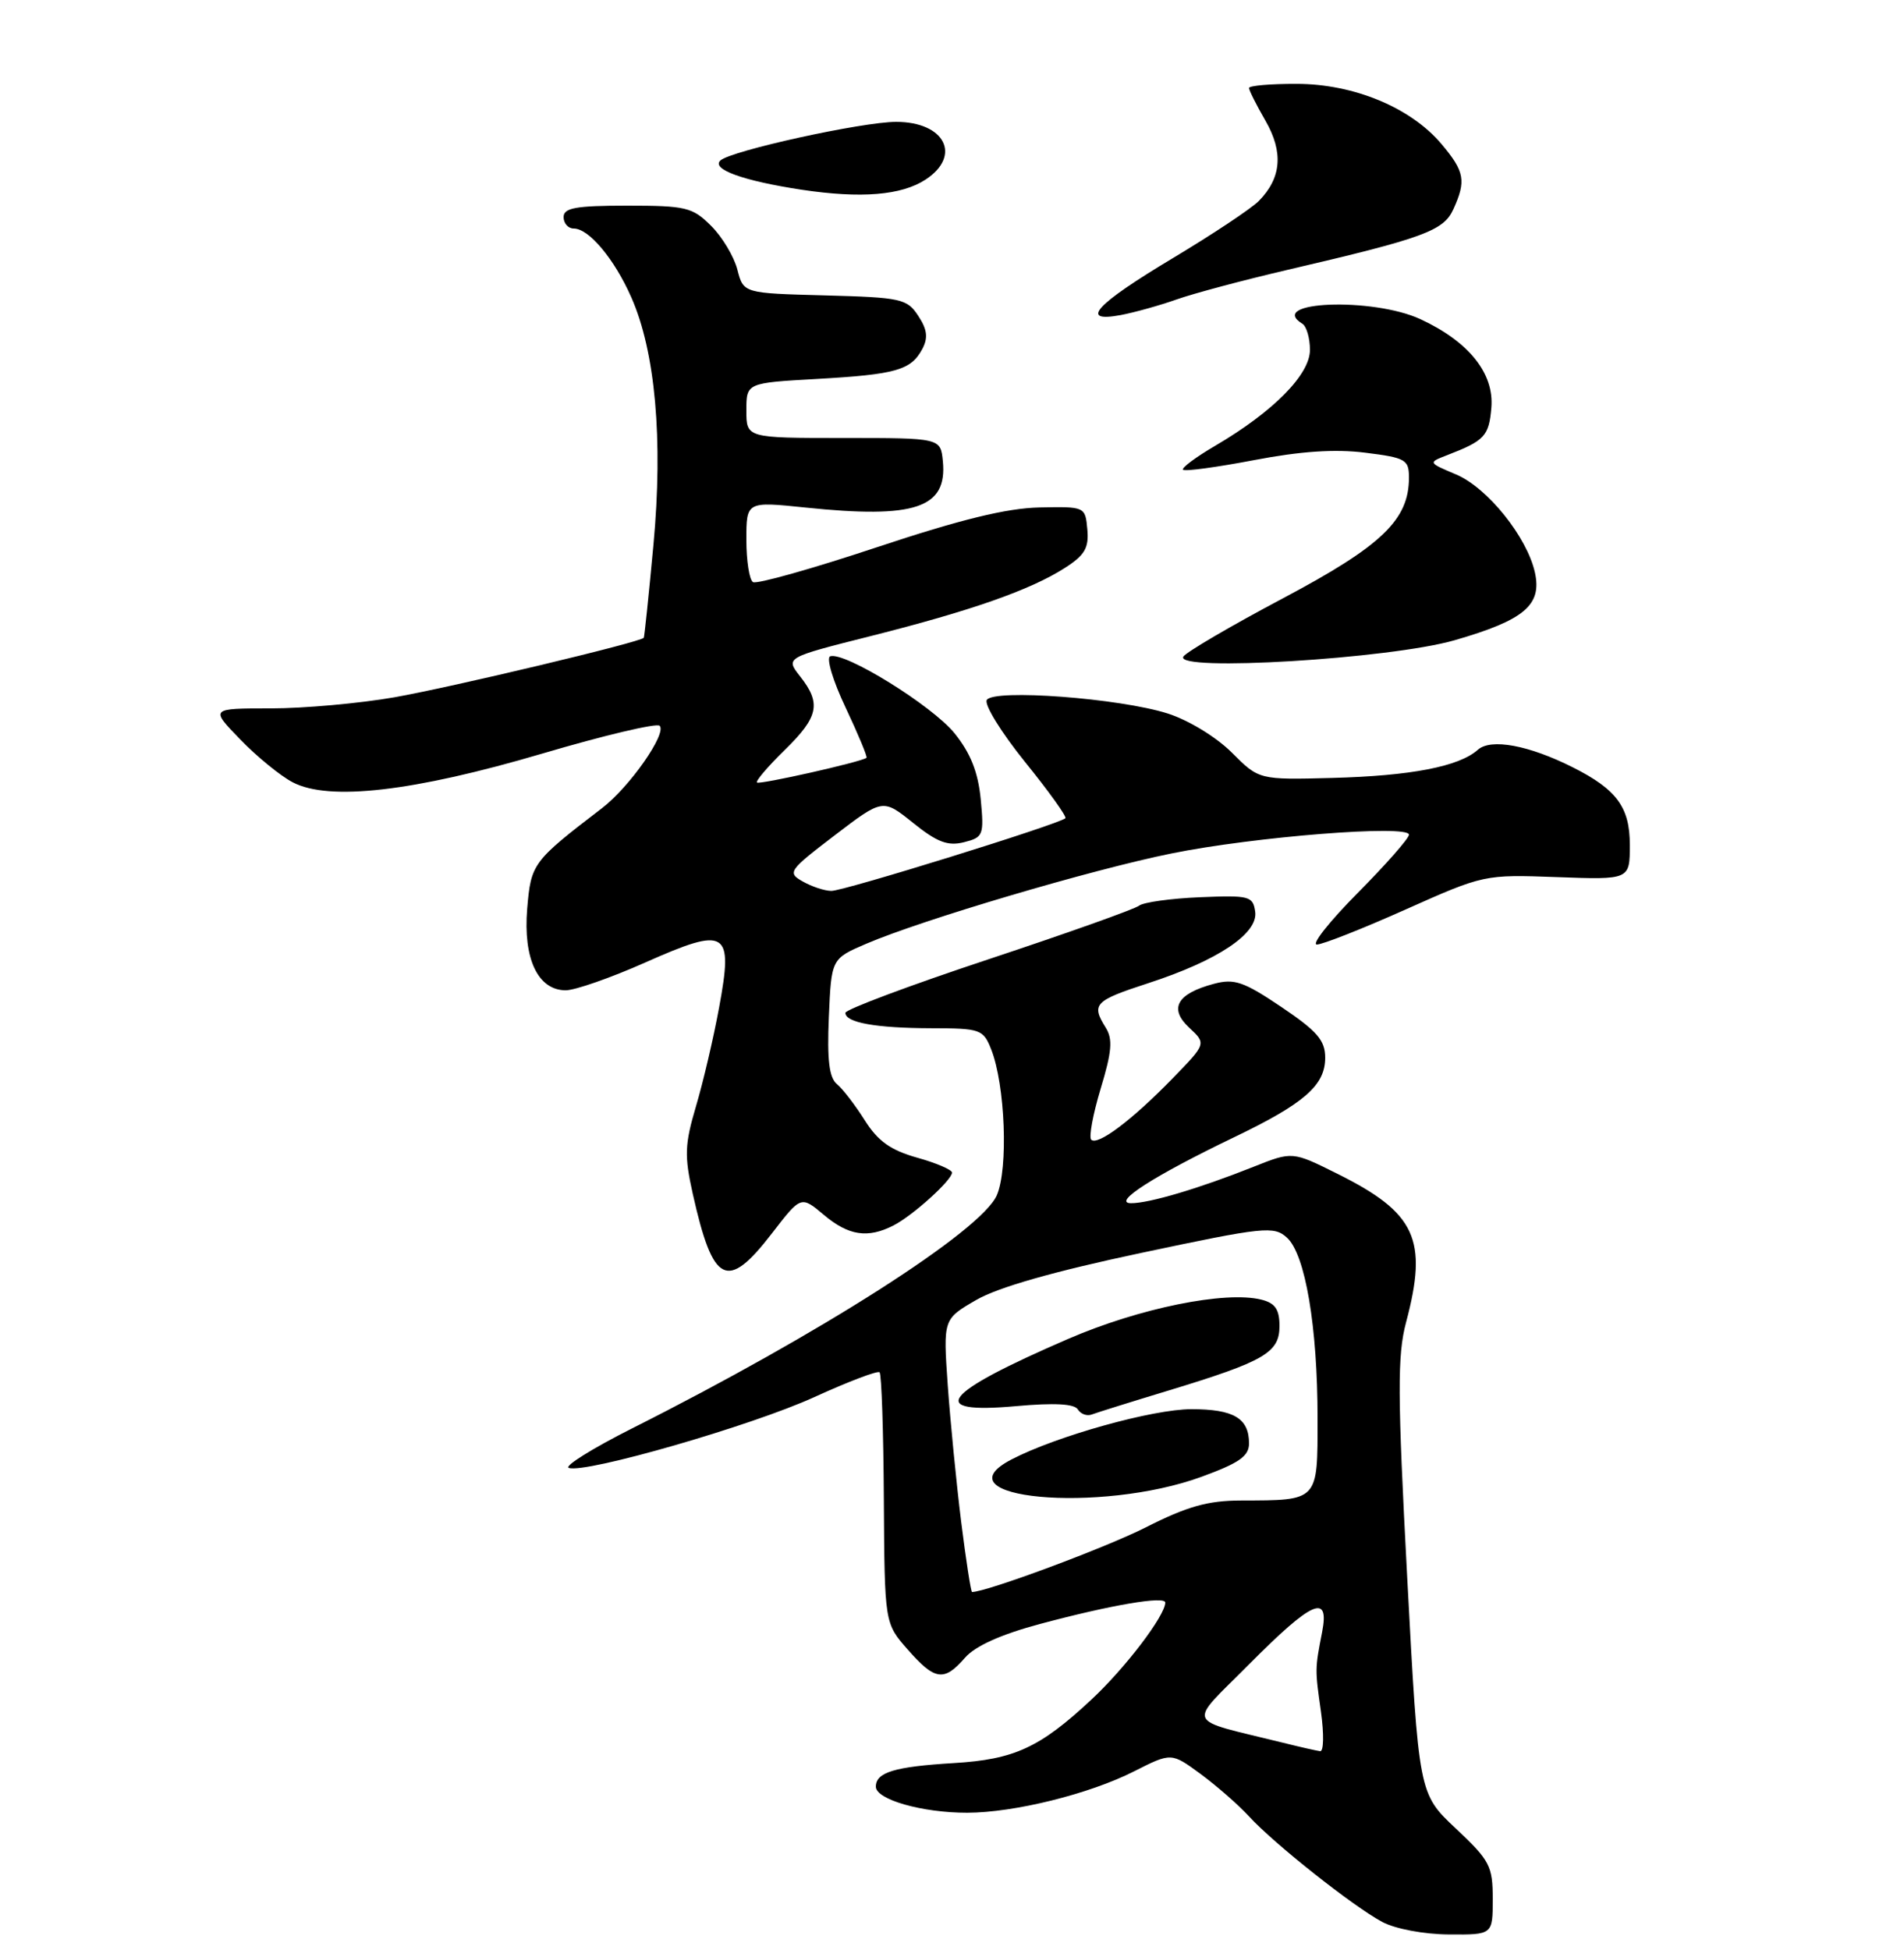<?xml version="1.0" encoding="UTF-8" standalone="no"?>
<!DOCTYPE svg PUBLIC "-//W3C//DTD SVG 1.1//EN" "http://www.w3.org/Graphics/SVG/1.1/DTD/svg11.dtd" >
<svg xmlns="http://www.w3.org/2000/svg" xmlns:xlink="http://www.w3.org/1999/xlink" version="1.1" viewBox="0 0 250 256">
 <g >
 <path fill="currentColor"
d=" M 196.00 249.30 C 196.00 244.97 195.62 244.24 191.14 240.04 C 186.28 235.47 186.28 235.47 184.77 207.09 C 183.49 183.00 183.47 177.93 184.62 173.60 C 187.52 162.71 185.91 159.22 175.59 154.09 C 169.69 151.15 169.69 151.15 164.59 153.18 C 157.46 156.02 150.85 157.98 148.50 157.96 C 145.94 157.93 151.56 154.34 162.00 149.32 C 171.27 144.87 174.00 142.49 174.00 138.86 C 174.00 136.58 172.95 135.37 168.25 132.20 C 163.29 128.86 162.07 128.44 159.38 129.16 C 154.53 130.45 153.44 132.40 156.15 134.92 C 158.40 137.02 158.40 137.02 153.95 141.59 C 148.65 147.04 144.12 150.45 143.28 149.62 C 142.95 149.28 143.51 146.27 144.52 142.92 C 145.99 138.07 146.13 136.43 145.19 134.92 C 143.26 131.83 143.68 131.38 150.75 129.08 C 159.89 126.11 165.22 122.55 164.81 119.69 C 164.52 117.64 164.05 117.52 157.56 117.79 C 153.74 117.95 150.14 118.45 149.56 118.90 C 148.98 119.36 140.06 122.53 129.75 125.95 C 119.44 129.37 111.00 132.53 111.00 132.97 C 111.00 134.25 115.01 134.97 122.27 134.99 C 128.73 135.00 129.10 135.13 130.14 137.75 C 131.99 142.42 132.41 153.44 130.88 156.93 C 128.81 161.61 107.77 175.06 83.00 187.52 C 77.78 190.15 74.03 192.49 74.69 192.71 C 76.87 193.47 98.70 187.17 106.91 183.42 C 111.38 181.38 115.24 179.91 115.49 180.16 C 115.75 180.41 116.00 187.93 116.05 196.86 C 116.15 213.10 116.15 213.10 119.18 216.55 C 122.75 220.62 123.95 220.80 126.69 217.65 C 128.04 216.09 131.42 214.57 136.62 213.18 C 145.92 210.69 153.00 209.49 153.00 210.39 C 153.00 212.09 147.76 218.98 143.29 223.14 C 136.55 229.43 133.17 230.99 125.24 231.46 C 117.46 231.93 115.00 232.67 115.00 234.56 C 115.00 236.25 121.10 237.99 127.00 237.98 C 133.17 237.97 143.05 235.52 148.92 232.54 C 153.80 230.07 153.80 230.07 157.65 232.90 C 159.77 234.46 162.62 236.96 164.00 238.46 C 167.26 242.03 177.68 250.28 181.50 252.32 C 183.21 253.23 186.97 253.94 190.25 253.96 C 196.00 254.00 196.00 254.00 196.00 249.30 Z  M 101.34 161.94 C 105.17 156.97 105.17 156.97 108.16 159.48 C 111.42 162.23 113.94 162.61 117.32 160.88 C 119.87 159.57 125.00 154.93 125.00 153.94 C 125.00 153.57 122.94 152.68 120.42 151.98 C 116.94 151.00 115.28 149.82 113.55 147.08 C 112.30 145.10 110.65 142.95 109.89 142.32 C 108.87 141.48 108.59 139.15 108.83 133.52 C 109.16 125.86 109.16 125.86 113.76 123.89 C 121.12 120.74 143.24 114.19 153.79 112.05 C 164.67 109.84 185.00 108.23 185.00 109.58 C 185.00 110.06 181.97 113.50 178.28 117.22 C 174.58 120.95 172.16 124.00 172.91 124.00 C 173.65 124.00 178.90 121.93 184.56 119.40 C 194.82 114.82 194.91 114.80 204.43 115.15 C 214.00 115.50 214.00 115.50 214.00 110.92 C 214.00 105.97 212.27 103.63 206.50 100.73 C 200.73 97.83 195.76 96.91 194.05 98.43 C 191.58 100.64 185.23 101.86 174.91 102.13 C 165.31 102.38 165.31 102.38 161.73 98.79 C 159.69 96.76 156.06 94.54 153.32 93.67 C 147.00 91.66 130.48 90.42 129.57 91.89 C 129.20 92.49 131.46 96.15 134.58 100.02 C 137.71 103.89 140.10 107.22 139.89 107.42 C 139.06 108.20 110.72 117.00 109.15 116.96 C 108.24 116.95 106.55 116.38 105.38 115.71 C 103.36 114.56 103.56 114.27 109.59 109.67 C 115.92 104.84 115.92 104.84 119.90 108.04 C 123.05 110.57 124.45 111.10 126.57 110.57 C 129.11 109.93 129.22 109.65 128.77 104.91 C 128.42 101.35 127.44 98.88 125.33 96.26 C 122.37 92.62 110.92 85.53 109.01 86.16 C 108.46 86.35 109.36 89.38 111.03 92.89 C 112.69 96.41 113.93 99.38 113.77 99.49 C 113.06 100.04 99.71 103.04 99.39 102.73 C 99.20 102.53 100.83 100.62 103.02 98.48 C 107.49 94.11 107.86 92.36 105.06 88.80 C 103.12 86.33 103.12 86.33 114.31 83.51 C 127.52 80.18 135.27 77.46 139.77 74.59 C 142.44 72.89 142.99 71.94 142.77 69.50 C 142.50 66.51 142.47 66.50 136.50 66.62 C 132.19 66.71 126.16 68.18 115.12 71.85 C 106.67 74.66 99.36 76.72 98.87 76.42 C 98.39 76.13 98.00 73.62 98.00 70.86 C 98.00 65.83 98.00 65.83 105.75 66.63 C 120.17 68.13 124.40 66.70 123.80 60.55 C 123.50 57.50 123.50 57.50 110.75 57.50 C 98.00 57.50 98.00 57.50 98.00 53.89 C 98.00 50.27 98.00 50.27 107.25 49.75 C 117.65 49.16 119.61 48.60 121.10 45.82 C 121.88 44.35 121.75 43.26 120.57 41.47 C 119.10 39.22 118.33 39.05 108.31 38.78 C 97.62 38.50 97.62 38.50 96.82 35.40 C 96.38 33.69 94.83 31.10 93.37 29.65 C 90.93 27.21 90.07 27.00 82.36 27.00 C 75.60 27.00 74.00 27.29 74.00 28.50 C 74.00 29.32 74.60 30.00 75.33 30.00 C 77.32 30.00 80.66 33.98 82.89 39.03 C 86.05 46.17 87.08 57.68 85.80 71.50 C 85.19 78.10 84.61 83.61 84.53 83.73 C 84.14 84.30 59.34 90.21 51.80 91.54 C 47.23 92.34 39.92 93.00 35.55 93.00 C 27.59 93.00 27.59 93.00 31.55 97.08 C 33.72 99.33 36.82 101.86 38.43 102.70 C 43.19 105.20 54.29 103.92 71.21 98.93 C 79.30 96.54 86.23 94.90 86.61 95.28 C 87.60 96.27 82.68 103.32 79.03 106.11 C 69.93 113.08 69.72 113.36 69.22 119.32 C 68.68 125.88 70.63 129.99 74.27 130.01 C 75.50 130.01 80.20 128.37 84.72 126.36 C 95.46 121.59 96.30 122.10 94.42 132.27 C 93.69 136.25 92.32 142.09 91.38 145.25 C 89.90 150.25 89.85 151.75 90.96 156.72 C 93.62 168.62 95.47 169.55 101.34 161.94 Z  M 191.00 84.05 C 200.14 81.41 202.48 79.44 201.54 75.17 C 200.51 70.50 195.31 64.03 191.19 62.29 C 187.50 60.73 187.50 60.73 190.00 59.76 C 194.95 57.85 195.50 57.25 195.82 53.52 C 196.20 49.01 192.85 44.84 186.50 41.90 C 180.24 39.00 166.21 39.54 171.00 42.50 C 171.55 42.84 172.00 44.39 172.00 45.94 C 172.00 49.18 167.18 54.05 159.58 58.51 C 157.01 60.01 155.10 61.44 155.34 61.67 C 155.58 61.91 159.76 61.34 164.64 60.41 C 170.75 59.24 175.29 58.93 179.25 59.43 C 184.57 60.09 185.00 60.34 185.00 62.70 C 185.00 68.25 181.44 71.66 168.45 78.55 C 161.62 82.17 155.74 85.61 155.38 86.20 C 154.14 88.21 182.51 86.50 191.00 84.05 Z  M 154.50 39.31 C 156.70 38.53 163.22 36.79 169.00 35.44 C 186.95 31.26 189.54 30.31 190.83 27.47 C 192.53 23.74 192.31 22.52 189.29 18.93 C 185.25 14.13 177.78 11.02 170.25 11.01 C 166.81 11.00 164.00 11.25 164.00 11.55 C 164.00 11.86 164.97 13.79 166.16 15.85 C 168.54 19.99 168.26 23.37 165.28 26.39 C 164.30 27.38 159.25 30.74 154.06 33.85 C 143.84 39.97 141.60 42.40 147.17 41.36 C 149.00 41.01 152.30 40.09 154.50 39.31 Z  M 121.54 23.57 C 126.32 20.43 124.05 16.00 117.67 16.00 C 113.20 16.00 95.96 19.79 94.59 21.07 C 93.36 22.22 97.62 23.75 105.27 24.91 C 113.06 26.08 118.36 25.65 121.54 23.57 Z  M 168.50 228.80 C 155.34 225.54 155.84 226.72 164.08 218.42 C 172.30 210.15 174.59 209.14 173.60 214.25 C 172.65 219.13 172.65 219.11 173.45 224.75 C 173.85 227.64 173.81 229.95 173.34 229.90 C 172.88 229.84 170.70 229.35 168.50 228.80 Z  M 126.20 199.75 C 125.57 194.66 124.78 186.60 124.44 181.84 C 123.84 173.18 123.84 173.18 128.17 170.67 C 131.04 169.00 138.36 166.92 149.82 164.49 C 166.04 161.05 167.26 160.93 168.98 162.48 C 171.39 164.67 173.00 174.16 173.00 186.22 C 173.00 197.16 173.18 196.96 162.94 196.99 C 158.59 197.00 155.88 197.76 150.44 200.52 C 145.14 203.20 129.54 209.00 127.63 209.00 C 127.48 209.00 126.84 204.84 126.20 199.75 Z  M 157.75 193.88 C 162.71 192.07 164.00 191.17 164.00 189.50 C 164.00 186.19 162.00 185.00 156.43 185.00 C 151.37 185.00 138.78 188.51 132.85 191.58 C 122.85 196.75 144.42 198.75 157.75 193.88 Z  M 153.50 182.53 C 166.06 178.71 168.00 177.57 168.00 174.08 C 168.00 171.90 167.43 171.07 165.62 170.62 C 160.90 169.44 149.59 171.73 140.24 175.78 C 123.61 182.97 121.51 185.68 133.42 184.60 C 138.43 184.15 141.06 184.29 141.52 185.03 C 141.90 185.64 142.72 185.94 143.35 185.70 C 143.98 185.46 148.55 184.03 153.50 182.53 Z "/>
</g>
</svg>